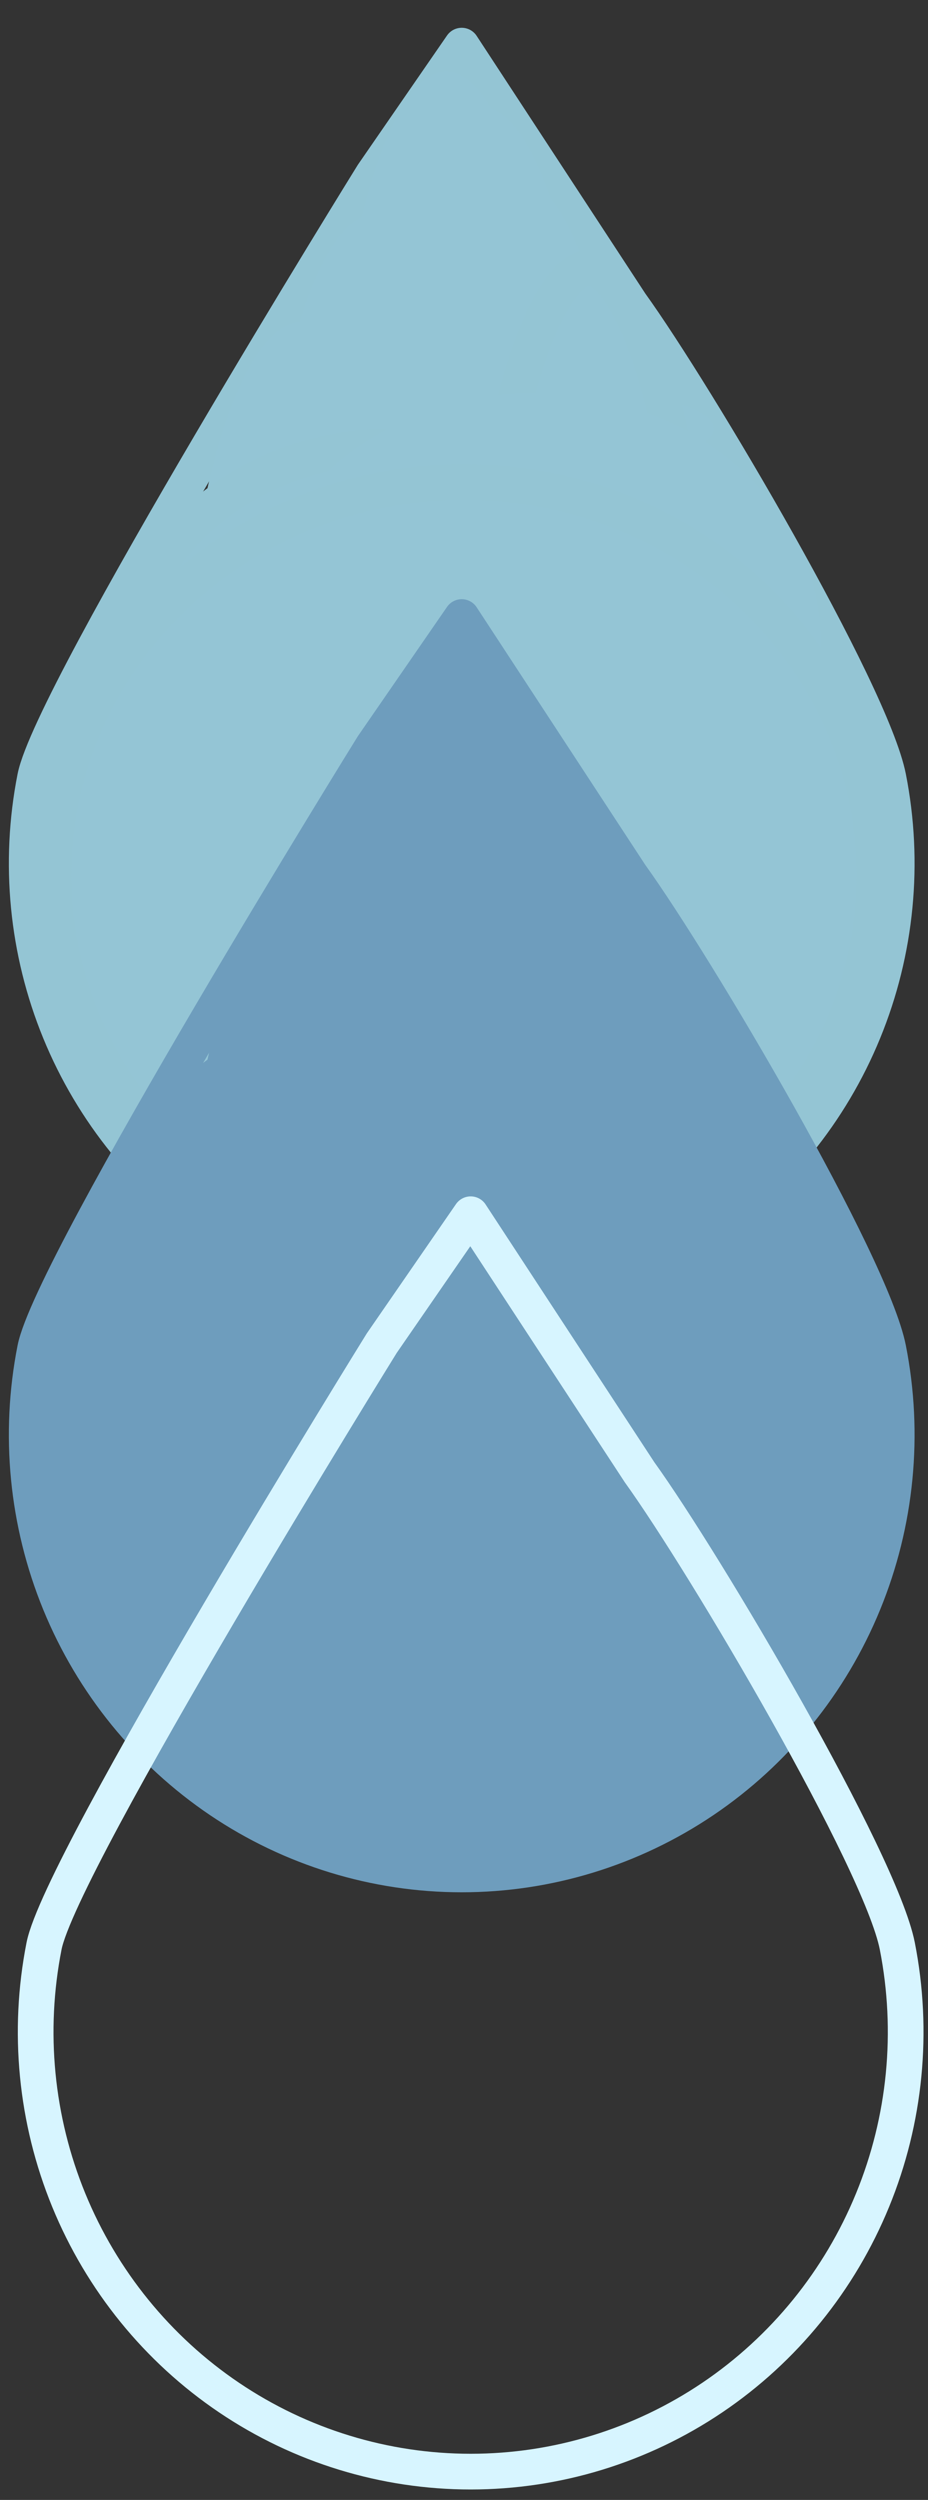<svg width="26" height="70" viewBox="0 0 26 70" fill="none" xmlns="http://www.w3.org/2000/svg">
<rect x="0" y="0" width="26" height="70" fill="#333333" stroke="none"/>
<path d="M12.936 1.278L17.666 8.5C19.528 11.088 24.418 19.381 24.889 21.77C25.36 24.158 25.119 26.634 24.196 28.884C23.274 31.134 21.712 33.058 19.708 34.411C17.703 35.764 15.347 36.486 12.936 36.486C10.525 36.486 8.168 35.764 6.164 34.411C4.16 33.058 2.598 31.134 1.675 28.884C0.753 26.634 0.512 24.158 0.983 21.77C1.454 19.381 10.444 4.889 10.444 4.889L12.936 1.278Z" stroke="#94C5D4" stroke-linecap="round" stroke-linejoin="round"/>
<ellipse cx="14.5" cy="20.5" rx="3.5" ry="15.5" fill="#94C5D5"/>
<ellipse cx="13.5" cy="18.5" rx="3.5" ry="15.5" fill="#94C5D5"/>
<ellipse cx="12.5" cy="17.5" rx="3.5" ry="15.5" fill="#94C5D5"/>
<ellipse cx="3.5" cy="1" rx="3.5" ry="1" transform="matrix(1 0 0 -1 13 13)" fill="#94C5D5"/>
<ellipse cx="10.5" cy="21" rx="3.5" ry="15" fill="#94C5D5"/>
<ellipse cx="8.5" cy="22" rx="3.5" ry="13" fill="#94C5D5"/>
<path d="M19.5 20C19.5 23.559 19.111 26.763 18.492 29.062C18.182 30.216 17.821 31.113 17.441 31.71C17.045 32.331 16.715 32.5 16.5 32.5C16.285 32.5 15.955 32.331 15.559 31.71C15.179 31.113 14.818 30.216 14.508 29.062C13.889 26.763 13.5 23.559 13.5 20C13.5 16.441 13.889 13.237 14.508 10.938C14.818 9.784 15.179 8.887 15.559 8.29C15.955 7.669 16.285 7.5 16.5 7.5C16.715 7.5 17.045 7.669 17.441 8.29C17.821 8.887 18.182 9.784 18.492 10.938C19.111 13.237 19.5 16.441 19.5 20Z" fill="#94C5D5" stroke="#94C5D4"/>
<path d="M18.5 19C18.5 22.529 15.207 25.5 11 25.5C6.793 25.5 3.5 22.529 3.5 19C3.5 15.471 6.793 12.5 11 12.5C15.207 12.5 18.5 15.471 18.5 19Z" fill="#94C5D5" stroke="#94C5D4"/>
<ellipse cx="15" cy="18" rx="8" ry="7" fill="#94C5D5"/>
<path d="M24.5 24.5C24.5 30.555 19.372 35.5 13 35.5C6.628 35.5 1.5 30.555 1.5 24.5C1.5 18.445 6.628 13.5 13 13.5C19.372 13.5 24.5 18.445 24.5 24.5Z" fill="#94C5D5" stroke="#94C5D4"/>
<path d="M12.936 17.278L17.666 24.5C19.528 27.088 24.418 35.381 24.889 37.77C25.36 40.158 25.119 42.634 24.196 44.884C23.274 47.134 21.712 49.058 19.708 50.411C17.703 51.764 15.347 52.486 12.936 52.486C10.525 52.486 8.168 51.764 6.164 50.411C4.16 49.058 2.598 47.134 1.675 44.884C0.753 42.634 0.512 40.158 0.983 37.77C1.454 35.381 10.444 20.889 10.444 20.889L12.936 17.278Z" stroke="#6E9DBD" stroke-linecap="round" stroke-linejoin="round"/>
<ellipse cx="14.5" cy="36.5" rx="3.5" ry="15.5" fill="#6E9DBD"/>
<ellipse cx="13.5" cy="34.5" rx="3.5" ry="15.5" fill="#6E9DBD"/>
<ellipse cx="12.5" cy="33.5" rx="3.5" ry="15.5" fill="#6E9DBD"/>
<ellipse cx="3.5" cy="1" rx="3.5" ry="1" transform="matrix(1 0 0 -1 13 29)" fill="#6E9DBD"/>
<ellipse cx="10.5" cy="37" rx="3.5" ry="15" fill="#6E9DBD"/>
<ellipse cx="8.5" cy="38" rx="3.5" ry="13" fill="#6E9DBD"/>
<ellipse cx="16.5" cy="36" rx="3.5" ry="13" fill="#6E9DBD"/>
<ellipse cx="11" cy="35" rx="8" ry="7" fill="#6E9DBD"/>
<ellipse cx="15" cy="34" rx="8" ry="7" fill="#6E9DBD"/>
<ellipse cx="13" cy="40.5" rx="12" ry="11.5" fill="#6E9DBD"/>
<path d="M13.187 34L17.917 41.222C19.779 43.81 24.669 52.103 25.14 54.491C25.61 56.88 25.37 59.356 24.447 61.606C23.525 63.856 21.963 65.78 19.959 67.133C17.954 68.486 15.598 69.208 13.187 69.208C10.776 69.208 8.419 68.486 6.415 67.133C4.411 65.78 2.849 63.856 1.926 61.606C1.004 59.356 0.763 56.88 1.234 54.491C1.705 52.103 10.695 37.611 10.695 37.611L13.187 34Z" stroke="#D7F5FF" stroke-linecap="round" stroke-linejoin="round"/>
</svg>
